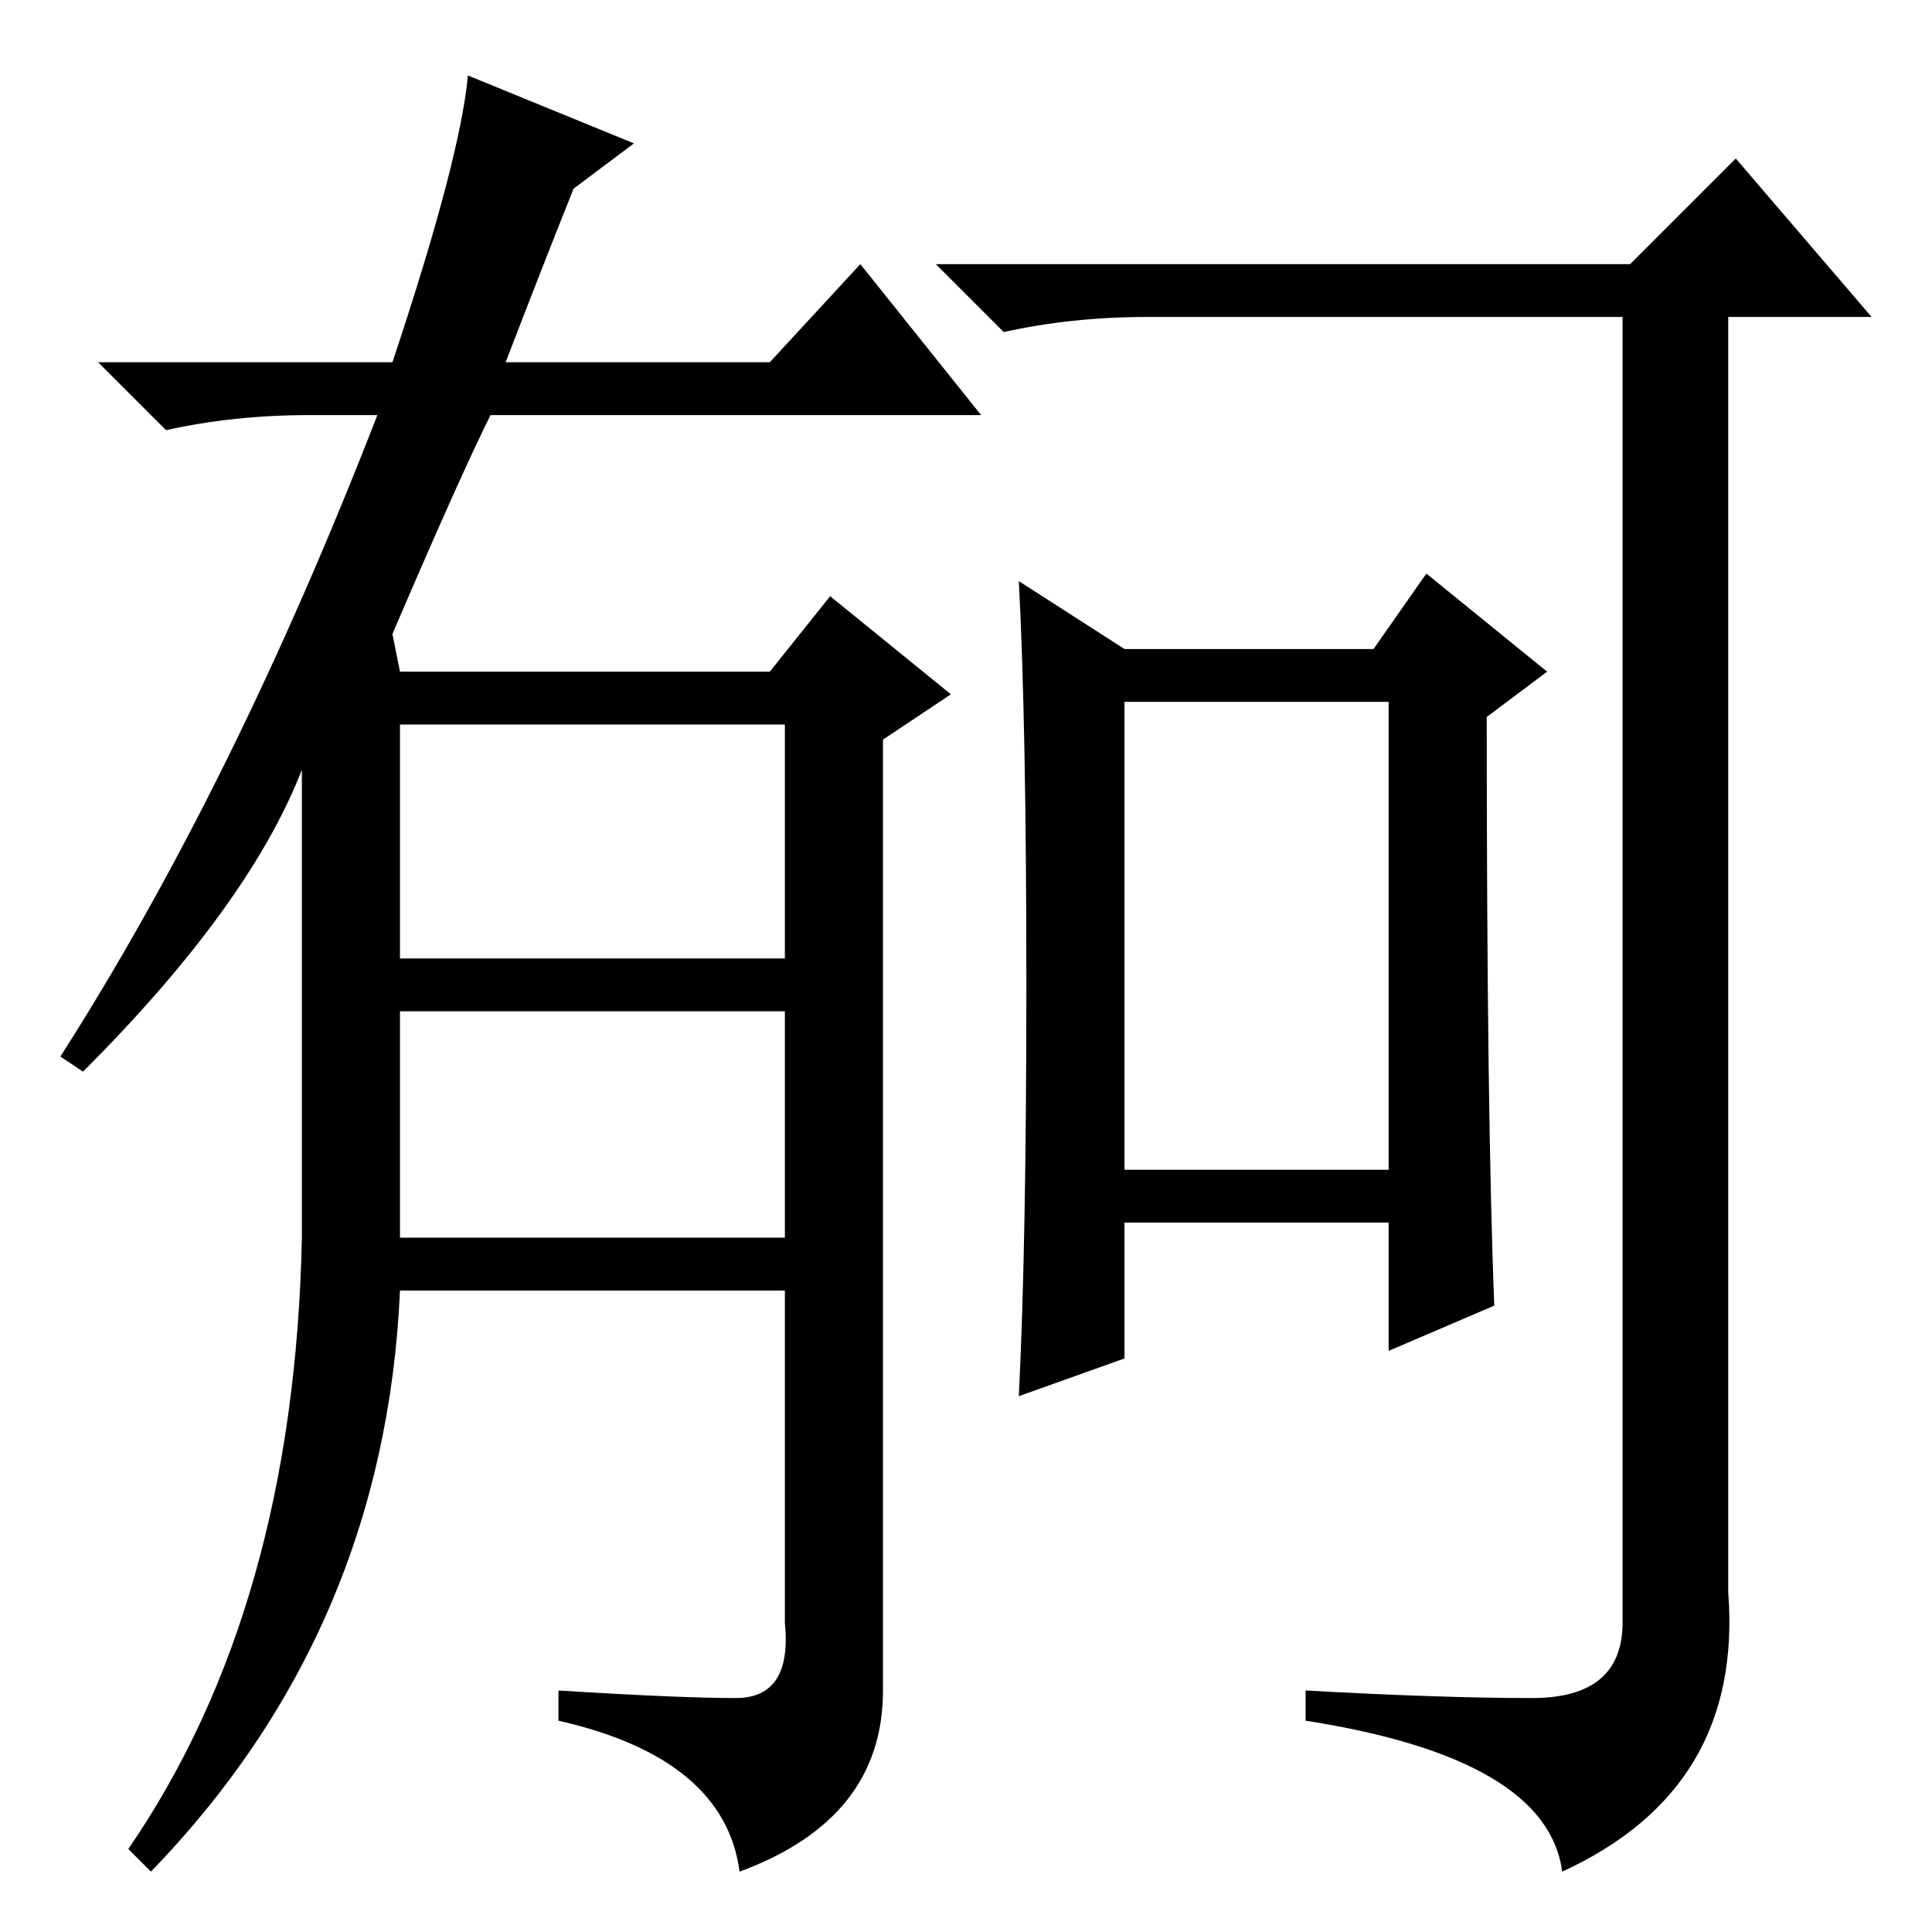 <?xml version="1.0" standalone="no"?>
<!DOCTYPE svg PUBLIC "-//W3C//DTD SVG 1.1//EN" "http://www.w3.org/Graphics/SVG/1.1/DTD/svg11.dtd" >
<svg xmlns="http://www.w3.org/2000/svg" xmlns:xlink="http://www.w3.org/1999/xlink" version="1.1" viewBox="0 -36 256 256">
  <g transform="matrix(1 0 0 -1 0 220)">
   <path fill="currentColor"
d="M97.5 31q7.5 0 6.5 10v44h-51q-2 -45 -33 -77l-3 3q22 32 23 81v62q-7 -18 -29 -40l-3 2q23 36 42 85h-9q-10 0 -19 -2l-9 9h39q9 27 10 38l22 -9l-8 -6q-4 -10 -9 -23h35l12 13l16 -20h-65q-4 -8 -13 -29l1 -5h49l8 10l16 -13l-9 -6v-126q0 -17 -19 -24q-2 15 -24 20v4
q16 -1 23.5 -1zM53 129h51v31h-51v-31zM53 92h51v30h-51v-30zM149 101h35v62h-35v-62zM216 221l14 14l18 -21h-19v-169q2 -26 -22 -37q-2 15 -34 20v4q18 -1 30 -1t12 10v173h-63q-10 0 -19 -2l-9 9h92zM198 83l-14 -6v17h-35v-18l-14 -5q1 20 1 54.5t-1 53.5l14 -9h33l7 10
l16 -13l-8 -6q0 -53 1 -78z" />
  </g>

</svg>
